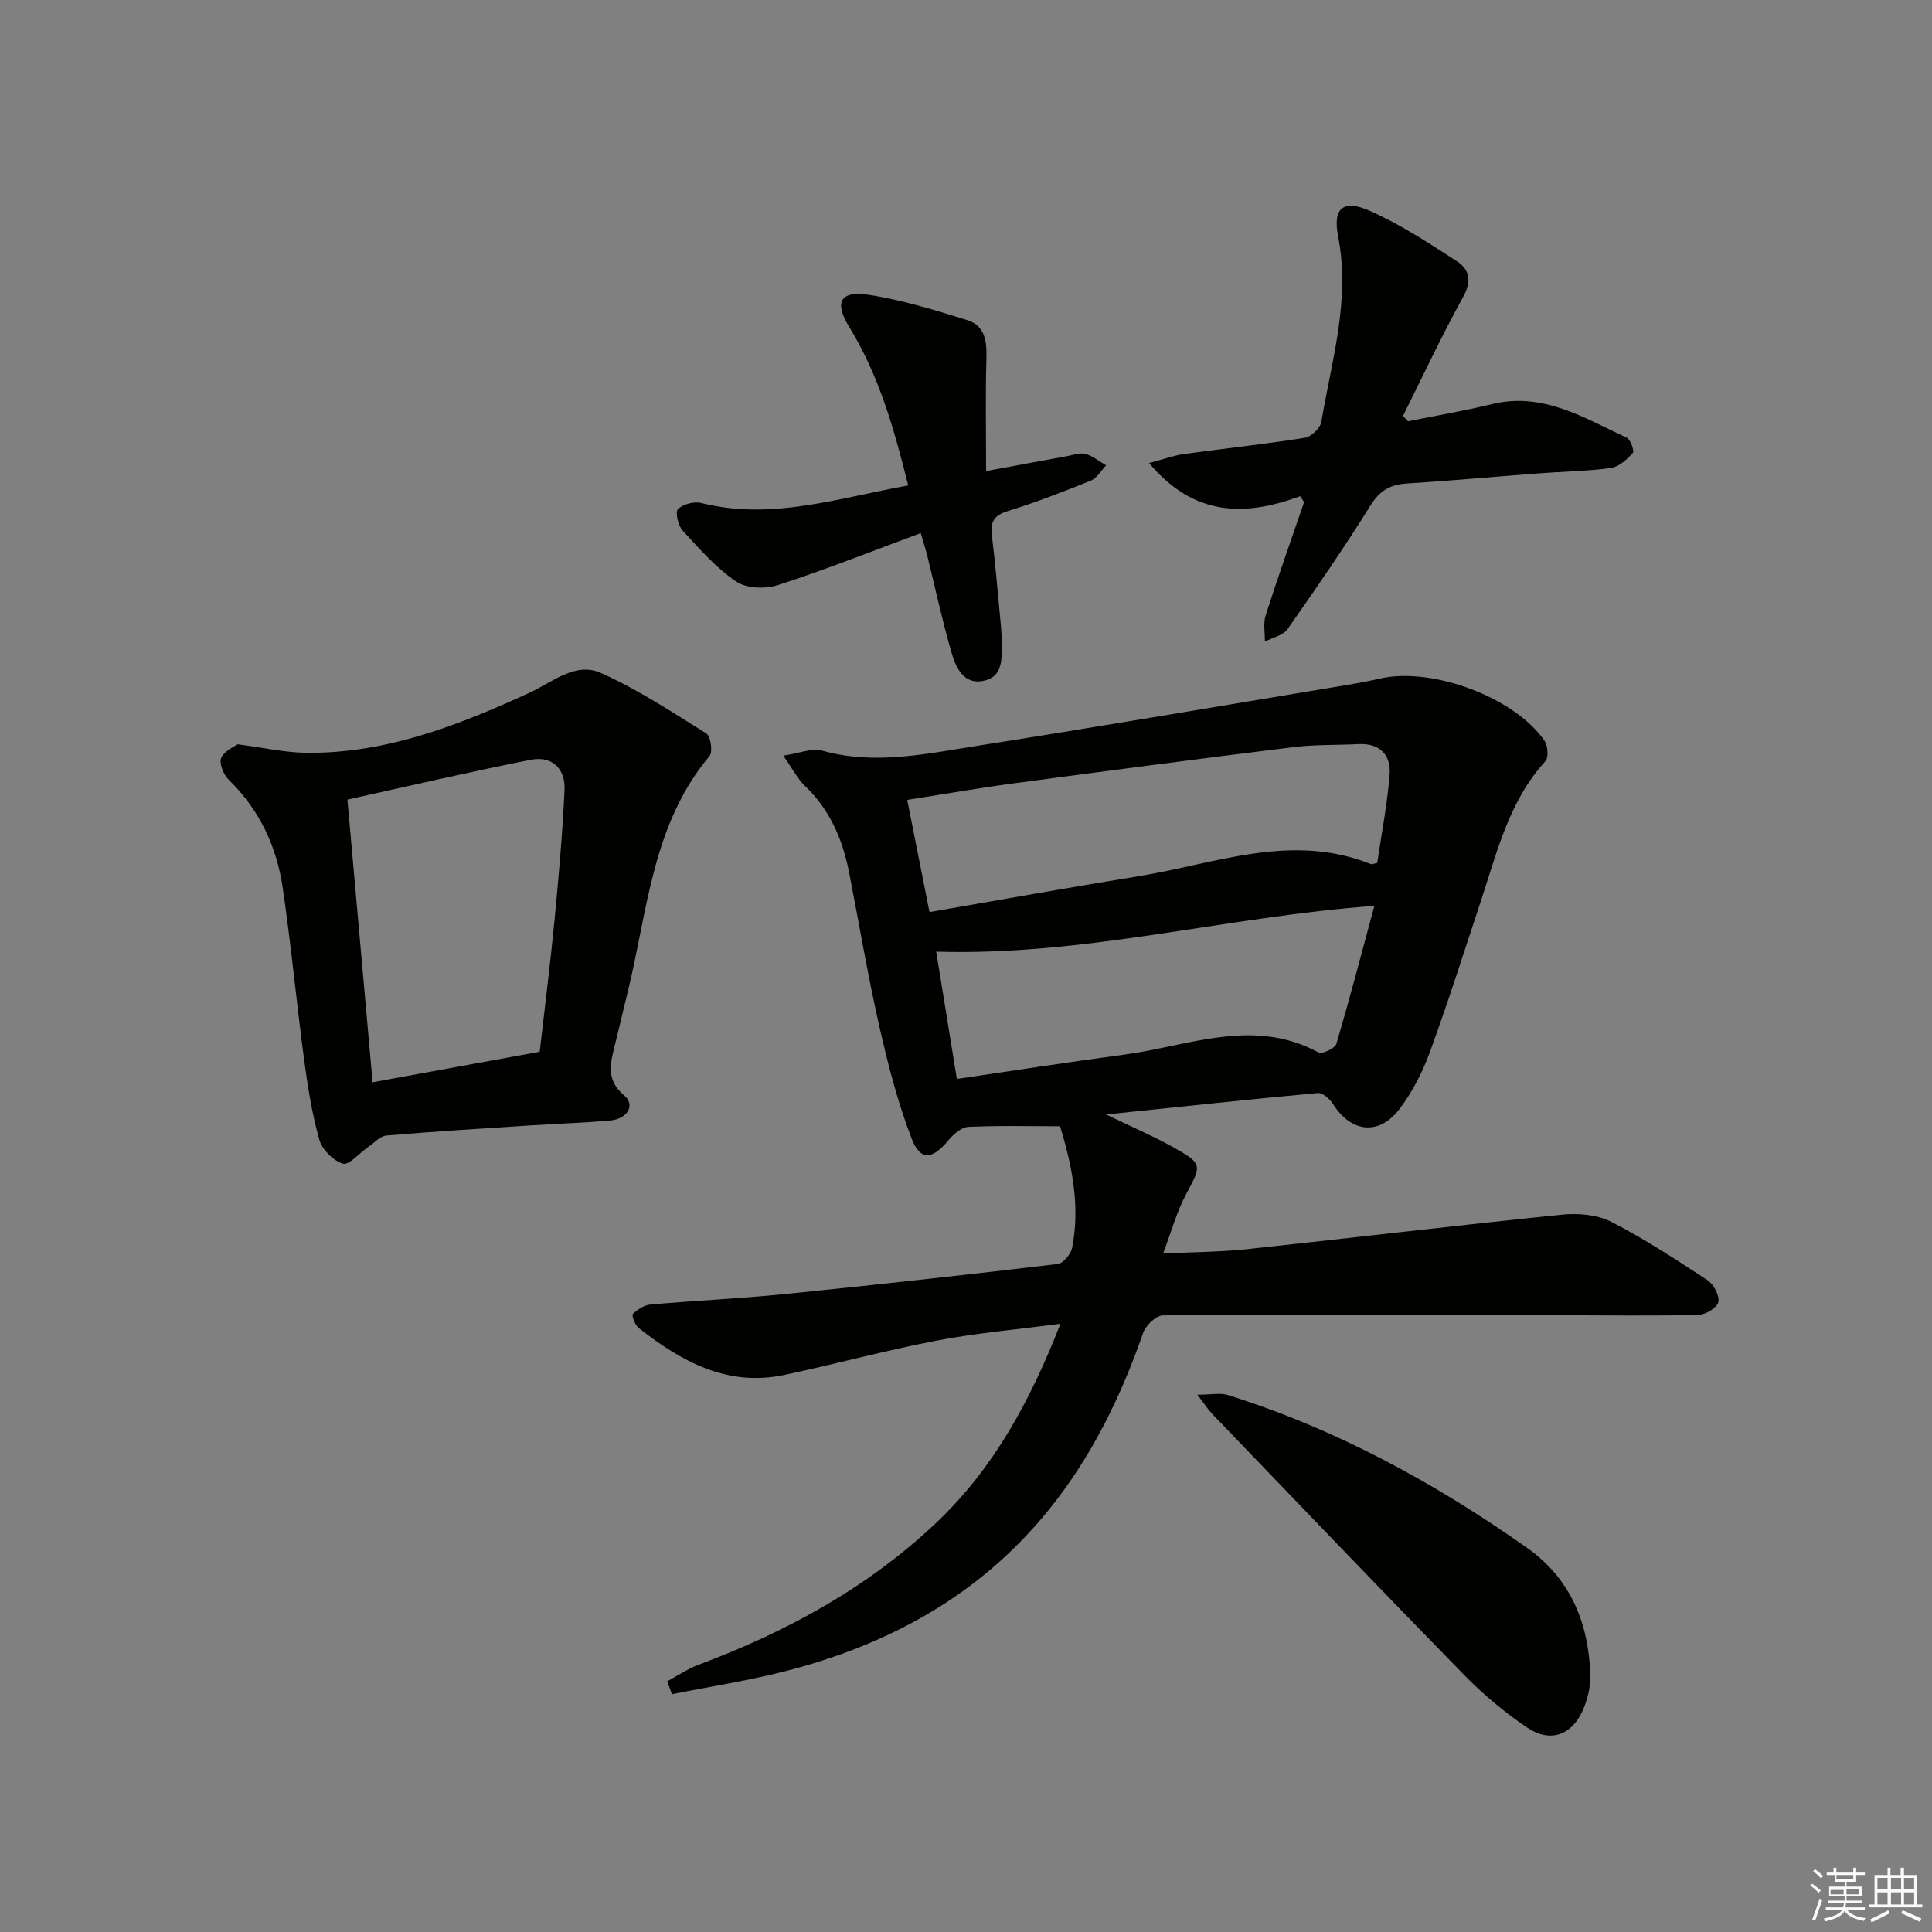 <svg enable-background="new 0 0 400 400" viewBox="0 0 400 400" xmlns="http://www.w3.org/2000/svg"><rect x="0" y="0" width="400" height="400" fill="#808080" stroke="none"/><g fill="#010100"><path d="m138.13 348.11c2.13-1.15 4.16-2.56 6.4-3.4 18.26-6.82 35.1-15.97 49.35-29.48 11.83-11.23 19.4-25.1 25.67-41.16-9.09 1.2-17.42 1.92-25.59 3.48-10.58 2.03-21 4.87-31.54 7.11-11.84 2.51-21.34-2.76-30.19-9.72-.76-.6-1.5-2.6-1.2-2.9.95-.94 2.35-1.84 3.65-1.95 9.27-.82 18.57-1.24 27.82-2.17 18.84-1.9 37.67-3.99 56.48-6.22 1.15-.14 2.75-2.07 3-3.39 1.65-8.51.06-16.77-2.51-25.13-6.38 0-12.69-.17-18.98.13-1.45.07-3.11 1.54-4.16 2.8-3.32 4-5.79 4.31-7.62-.47-2.89-7.53-4.91-15.45-6.7-23.34-2.38-10.51-4.15-21.16-6.23-31.74-1.34-6.82-3.98-12.95-9.15-17.87-1.48-1.41-2.44-3.36-4.46-6.24 3.46-.51 5.97-1.63 8.01-1.05 10.86 3.06 21.49.68 32.1-.98 25.39-3.99 50.74-8.31 76.09-12.52 2.46-.41 4.91-.85 7.34-1.41 10.75-2.46 27.8 3.84 34.03 12.83.72 1.03.92 3.5.23 4.26-7.48 8.19-9.96 18.61-13.28 28.68-3.48 10.55-6.85 21.15-10.66 31.58-1.52 4.16-3.63 8.29-6.31 11.8-4.24 5.55-10.01 4.82-13.71-1.04-.67-1.06-2.18-2.4-3.18-2.3-14.19 1.3-28.36 2.83-43.82 4.44 5.4 2.61 9.69 4.44 13.75 6.7 6.29 3.49 6.07 3.73 2.79 9.84-1.9 3.55-2.97 7.55-4.75 12.25 6.57-.32 11.98-.33 17.33-.9 21.78-2.33 43.52-4.94 65.31-7.15 3.33-.34 7.24 0 10.14 1.48 6.9 3.53 13.44 7.82 19.93 12.09 1.28.85 2.54 3.21 2.25 4.53-.26 1.18-2.66 2.62-4.15 2.66-9.61.22-19.23.08-28.85.06-27.32-.04-54.64-.14-81.96.03-1.42.01-3.58 2.06-4.12 3.61-4.63 13.3-10.71 25.76-19.63 36.76-14.31 17.66-33.15 27.9-54.81 33.39-7.61 1.93-15.41 3.13-23.12 4.67-.31-.88-.65-1.77-.99-2.65zm147.01-169.46c.86-5.87 2.07-12.02 2.56-18.24.32-4.04-1.94-6.58-6.43-6.35-4.48.23-9 .07-13.44.62-19.25 2.38-38.48 4.9-57.71 7.47-7.32.98-14.61 2.26-22.29 3.46 1.56 7.84 2.99 15.06 4.61 23.23 14.74-2.54 28.91-5.11 43.13-7.4 16-2.58 31.82-9.17 48.31-2.51.12.05.3-.06 1.26-.28zm-.59 8.9c-30.86 2.26-59.92 10.4-90.72 9.48 1.37 8.42 2.78 17.1 4.28 26.35 11.97-1.75 23.25-3.52 34.57-5.02 13.39-1.78 26.74-7.8 40.31-.46.74.4 3.41-.86 3.69-1.79 2.76-9.33 5.22-18.75 7.87-28.56z"/><path d="m49.2 154.1c5.61.73 9.87 1.71 14.15 1.76 16.53.19 31.53-5.67 46.22-12.41 4.8-2.2 9.54-6.48 14.84-4.12 7.63 3.4 14.71 8.07 21.83 12.53.9.57 1.38 3.81.67 4.66-11.9 14.16-12.82 32.06-16.95 48.86-.87 3.54-1.7 7.09-2.57 10.64-.94 3.85-2.15 7.44 1.85 10.79 2.38 1.99.66 4.88-3 5.19-5.46.47-10.95.65-16.42 1-9.94.65-19.89 1.25-29.81 2.1-1.34.12-2.58 1.56-3.85 2.43-1.77 1.21-3.91 3.77-5.17 3.39-2-.61-4.31-2.92-4.88-4.96-1.52-5.4-2.4-11.01-3.15-16.59-1.58-11.85-2.69-23.77-4.43-35.59-1.26-8.55-4.82-16.16-11.18-22.34-1.07-1.04-2.03-3.43-1.54-4.53.68-1.51 2.79-2.36 3.39-2.81zm62.54 63.65c1.02-8.95 2.19-18.15 3.08-27.38.86-8.92 1.64-17.85 2.06-26.79.21-4.47-2.6-7.13-6.94-6.28-12.63 2.48-25.16 5.42-38.01 8.25 1.77 19.85 3.48 39.09 5.21 58.52 11.79-2.16 22.82-4.17 34.6-6.32z"/><path d="m269.2 102.73c-11.54 4.26-22.03 4.18-31.3-6.86 3.14-.83 5.1-1.57 7.13-1.85 8.37-1.16 16.78-2.05 25.12-3.38 1.33-.21 3.21-2.01 3.42-3.31 2.13-12.69 6.05-25.18 3.47-38.4-1.15-5.92 1.09-7.73 6.66-5.24 6.29 2.81 12.16 6.65 17.96 10.42 2.56 1.66 3.1 4.08 1.29 7.33-4.46 8.06-8.36 16.43-12.48 24.68.35.37.71.73 1.06 1.1 5.8-1.17 11.65-2.16 17.4-3.56 10.53-2.55 19.02 2.87 27.83 6.94.81.37 1.66 2.79 1.3 3.18-1.22 1.34-2.88 2.88-4.54 3.11-4.92.68-9.93.73-14.9 1.11-9.1.69-18.2 1.53-27.31 2.1-3.46.22-5.64 1.44-7.56 4.54-5.43 8.72-11.27 17.2-17.18 25.61-.92 1.31-3.1 1.75-4.69 2.59.03-1.82-.37-3.78.16-5.44 2.51-7.86 5.28-15.63 7.96-23.44-.26-.4-.53-.81-.8-1.23z"/><path d="m190.63 110.37c-10.23 3.79-19.78 7.6-29.54 10.76-2.61.85-6.55.72-8.68-.73-4.18-2.84-7.64-6.81-11.1-10.58-.93-1.02-1.55-3.83-.95-4.42 1.06-1.03 3.34-1.63 4.82-1.26 14.68 3.68 28.49-1.08 42.86-3.63-2.94-11.76-6.08-22.86-12.26-32.89-3.08-5-1.83-7.47 3.96-6.6 6.98 1.05 13.84 3.18 20.61 5.29 3.51 1.1 3.99 4.31 3.88 7.8-.22 7.55-.07 15.11-.07 23.42 6.05-1.12 11.35-2.11 16.66-3.07 1.3-.24 2.73-.79 3.91-.48 1.53.41 2.87 1.55 4.28 2.37-1.05 1.08-1.89 2.65-3.17 3.16-5.68 2.3-11.42 4.51-17.27 6.33-2.88.9-3.55 2.32-3.21 5.06.68 5.43 1.13 10.88 1.65 16.33.17 1.82.38 3.65.37 5.48-.02 3.29.53 7.33-3.71 8.24-4.21.9-5.8-2.82-6.71-5.98-1.93-6.68-3.39-13.5-5.06-20.26-.28-1.08-.63-2.15-1.27-4.34z"/><path d="m247.9 288.76c2.89 0 4.74-.43 6.3.06 22.4 7.02 42.74 18.11 61.87 31.58 9.08 6.39 12.76 15.5 13.19 26.13.1 2.55-.55 5.34-1.61 7.68-2.35 5.14-6.79 6.63-11.47 3.47-4.64-3.14-9.04-6.81-12.97-10.82-17.56-17.96-34.92-36.12-52.33-54.22-.76-.81-1.36-1.77-2.98-3.88z"/></g><path d="m374.8 390.4.4-.4c.7.5 1.3 1 1.8 1.4l-.5.5c-.5-.6-1.1-1.1-1.7-1.5zm1 7.3-.6-.3c.5-1.4 1.1-2.8 1.5-4.3.2.1.4.2.6.3-.5 1.3-1 2.8-1.5 4.3zm-.4-10.3.4-.4c.4.3 1 .8 1.7 1.4l-.5.5c-.4-.5-1-1-1.6-1.5zm2.5.3h1.7v-1h.6v1h3.5v-1h.6v1h1.8v.5h-1.8v1.4h-2v1h3.2v2h-3.2v.9h3.3v.5h-3.4c0 .3-.1.6-.1.9h4v.5h-3.7c.7.9 1.9 1.5 3.8 1.7-.1.2-.2.4-.3.6-2.1-.4-3.5-1.1-4-2.1-.4 1-1.8 1.7-4 2.2-.1-.2-.2-.4-.3-.6 2.1-.4 3.4-1 3.8-1.8h-3.4v-.5h3.6c.1-.3.1-.6.2-.9h-3.3v-.5h3.4c0-.3 0-.6 0-.9h-3.2v-2h3.3v-1h-2.1v-1.4h-1.7v-.5zm1.1 3.5v1h2.7c0-.3 0-.4 0-.4 0-.1 0-.2 0-.2 0-.1 0-.2 0-.3h-2.7zm1.2-3v.9h3.5v-.9zm4.7 3h-2.6v.6.4h2.6z" fill="#fafafb"/><path d="m393.6 386.7h.6v1.5h2.7v6.1h1.1v.6h-11v-.6h1.1v-6.1h2.7v-1.5h.6v1.5h2.1v-1.5zm-2.7 8.8.4.6c-1.2.6-2.5 1.3-3.8 1.9-.1-.2-.2-.4-.3-.6 1.2-.6 2.5-1.2 3.7-1.9zm-2.2-6.7v2.4h2.1v-2.4zm0 3v2.5h2.1v-2.5zm2.8-3v2.4h2.1v-2.4zm0 3v2.5h2.1v-2.5zm6 6.1c-1.4-.7-2.7-1.3-3.9-1.8l.3-.6c1.5.6 2.7 1.2 3.9 1.7zm-1.2-9.1h-2.1v2.4h2.1zm-2.1 3v2.5h2.1v-2.5z" fill="#fafafb"/></svg>